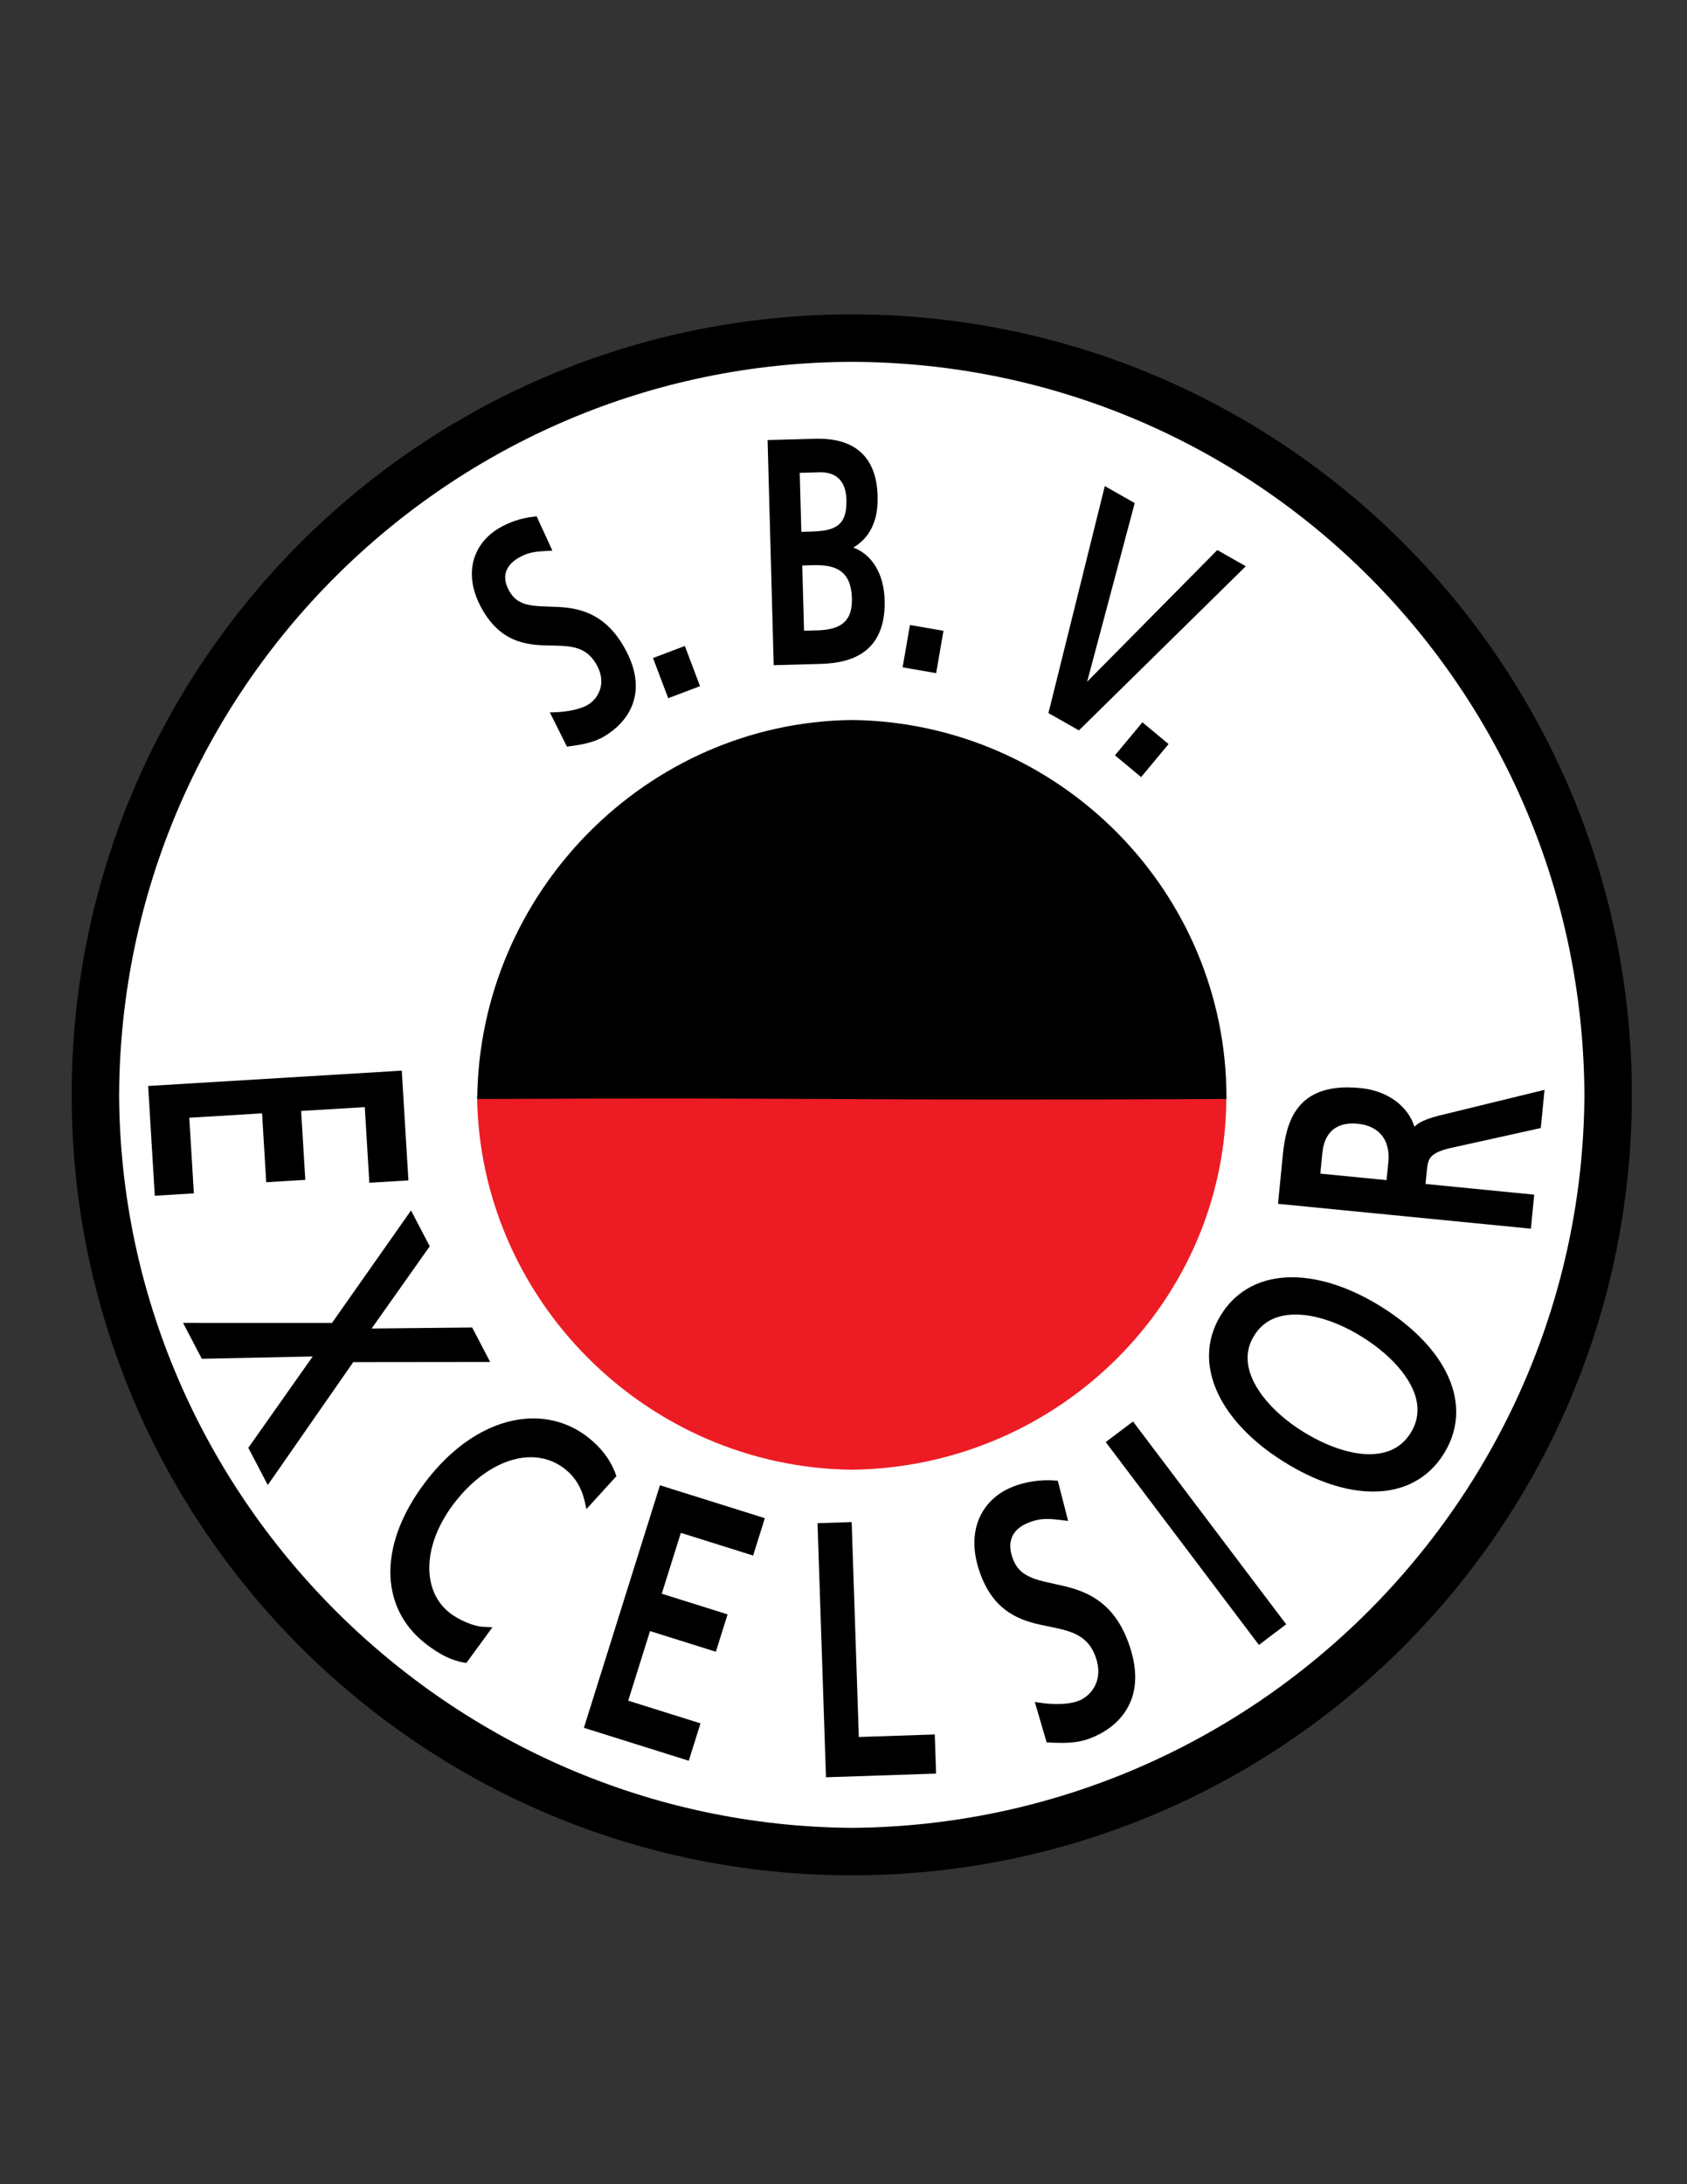 <?xml version="1.0" encoding="iso-8859-1"?>
<!-- Generator: Adobe Illustrator 24.0.1, SVG Export Plug-In . SVG Version: 6.00 Build 0)  -->
<svg version="1.1" id="Layer_1" xmlns="http://www.w3.org/2000/svg" xmlns:xlink="http://www.w3.org/1999/xlink" x="0px" y="0px"
	 viewBox="0 0 612 792" style="enable-background:new 0 0 612 792;" xml:space="preserve">
<rect x="0" y="0" width="612" height="792" fill="#333333" stroke="none"/>
<path style="fill:#FFFFFF;" d="M308.999,126.5C160.593,126.863,39.241,247.327,38.5,397C39.211,544.99,160.605,666.421,309,667.5
	c149.287-1.095,269.758-122.471,270.5-270.5C578.727,247.29,458.298,126.879,308.999,126.5z"/>
<path d="M309,114C152.704,114,26,240.704,26,397c0,156.297,126.704,283,283,283s283-126.703,283-283
	C592,240.704,465.296,114,309,114z M309,662.788C163.189,661.729,43.91,542.413,43.211,397
	c0.729-147.066,119.967-265.432,265.789-265.789C455.698,131.584,574.029,249.897,574.788,397
	C574.059,542.45,455.686,661.712,309,662.788z"/>
<path style="fill:#ED1C24;" d="M173.072,397.208c0.698,74.047,61.576,134.842,135.904,135.72
	c75.338-0.878,136.227-61.673,135.898-135.72C301.723,396.516,306.889,397.815,173.072,397.208z"/>
<path d="M173.123,398.501c0.692-74.974,61.571-136.53,135.904-137.429c75.333,0.898,136.222,62.455,135.899,137.429
	C301.77,399.192,306.94,397.886,173.123,398.501z"/>
<path d="M198.306,234.027c3.786,0.101,7.32,0.046,10.3,0.818c2.982,0.789,5.423,2.238,7.531,5.685
	c1.449,2.403,1.993,4.58,1.995,6.507c0.016,3.911-2.334,6.998-4.684,8.413c-3.219,1.977-8.569,2.696-11.683,2.793l-2.288,0.084
	l6.194,12.401l1.042-0.137c4.212-0.56,8.677-1.287,12.528-3.601c6.707-4.023,11.423-10.278,11.412-18.286
	c-0.001-4.518-1.483-9.5-4.729-14.873c-6.914-11.584-16.063-13.423-23.759-13.754c-3.864-0.194-7.433-0.118-10.341-0.739
	c-2.919-0.643-5.098-1.791-6.85-4.644c-1.254-2.08-1.708-3.831-1.71-5.308c-0.011-3.087,2.057-5.415,4.548-6.933
	c3.531-2.106,5.58-2.37,10.419-2.671l2.157-0.126l-0.901-1.962l-4.799-10.443l-1.046,0.104c-4.695,0.468-9.273,2.143-12.773,4.252
	c-5.998,3.593-9.714,9.516-9.697,16.514c0,4.25,1.345,8.849,4.191,13.561C181.922,232.686,190.792,233.887,198.306,234.027z"/>
<polygon points="242.408,253.174 253.952,248.803 248.438,234.234 236.892,238.602 237.415,239.983 "/>
<path d="M313.852,236.068c4.393-3.379,7.101-9.006,7.077-17.303c0-0.367-0.006-0.738-0.015-1.112
	c-0.201-9.643-4.685-16.652-11.34-19.103c5.447-3.236,8.893-8.962,8.813-17.716c0-0.336-0.005-0.674-0.013-1.013
	c-0.188-7.312-2.418-12.625-6.3-16.012c-3.877-3.384-9.165-4.726-15.155-4.726c-0.377,0-0.758,0.005-1.144,0.017l-17.315,0.47
	l2.22,81.628l1.475-0.039l15.593-0.422C303.726,240.569,309.475,239.443,313.852,236.068z M291.682,228.699l-0.645-23.653
	l3.975-0.106c0.363-0.01,0.725-0.016,1.085-0.016c3.321-0.007,6.54,0.49,8.827,2.131c2.267,1.635,3.951,4.409,4.127,9.902
	c0.005,0.203,0.007,0.405,0.007,0.604c-0.031,4.722-1.463,7.169-3.61,8.733c-2.168,1.564-5.385,2.186-8.953,2.275L291.682,228.699z
	 M290.124,171.456l7.329-0.201c0.122-0.003,0.24-0.005,0.358-0.005c2.166-0.001,4.43,0.536,6.123,1.96
	c1.684,1.426,3.005,3.78,3.137,8.038c0.007,0.245,0.01,0.485,0.01,0.721c-0.041,5.189-1.491,7.495-3.664,8.895
	c-2.212,1.416-5.651,1.813-9.574,1.907l-3.138,0.085L290.124,171.456z"/>
<polygon points="329.853,228.08 327.446,241.978 339.609,244.085 342.267,228.732 330.104,226.627 "/>
<polygon points="392.197,264.065 451.947,205.326 441.609,199.452 394.39,247.187 411.645,182.423 400.795,176.26 380.348,258.563 
	391.401,264.846 "/>
<polygon points="404.477,273.886 413.97,281.78 423.928,269.802 414.438,261.909 413.495,263.043 "/>
<polygon points="68.669,405.295 95.071,403.7 96.581,428.678 110.755,427.821 109.244,402.841 132.329,401.445 133.987,428.876 
	148.162,428.019 145.755,388.217 144.283,388.307 53.747,393.779 56.153,433.581 70.326,432.724 "/>
<polygon points="171.291,481.356 134.818,481.726 155.897,451.909 149.109,438.923 120.443,479.695 66.408,479.685 73.208,492.696 
	113.442,491.863 90.085,524.982 97.141,538.483 128.155,493.91 177.824,493.854 "/>
<path d="M212.735,547.205l1.916-2.102l8.972-9.847l-0.313-0.843c-2.017-5.441-5.474-9.607-9.599-12.921
	c-5.933-4.784-12.927-7.165-20.219-7.162c-12.834,0.009-26.507,7.275-37.697,21.17c-9.404,11.68-14.171,23.662-14.178,34.519
	c-0.015,10.024,4.142,19.058,12.282,25.592c3.099,2.483,8.268,6.196,14.379,7.236l0.896,0.151l9.468-12.924l-2.691-0.168
	c-0.063-0.003-0.099-0.003-0.118-0.003c-0.013,0-0.018,0-0.018,0c-3.677,0.045-9.558-2.524-12.938-5.291
	c-4.657-3.761-7.124-9.398-7.134-16.092c-0.005-7.459,3.139-16.195,9.904-24.593c8.101-10.073,18.068-15.556,26.899-15.538
	c4.565,0.005,8.848,1.421,12.626,4.457c3.481,2.808,5.854,6.674,6.948,11.582L212.735,547.205z"/>
<polygon points="238.974,539.972 211.823,626.514 249.869,638.45 254.12,624.902 227.899,616.675 235.817,591.438 259.694,598.93 
	263.945,585.379 240.069,577.889 246.992,555.822 273.211,564.049 277.462,550.499 239.415,538.565 "/>
<polygon points="311.556,629.841 308.965,551.905 296.58,552.32 296.629,553.794 299.64,644.445 339.587,643.118 339.114,628.924 
	"/>
<path d="M385.647,575.031c-4.24-1.002-8.219-1.644-11.354-2.939c-3.14-1.319-5.394-3.091-6.792-6.685
	c-0.707-1.849-0.993-3.441-0.993-4.81c0.004-4.543,3.143-7.116,6.664-8.502c2.58-0.982,4.44-1.308,6.665-1.313
	c1.553-0.001,3.295,0.174,5.504,0.447l2.153,0.267l-0.543-2.1l-3.22-12.47l-1.044-0.086c-0.872-0.074-1.746-0.107-2.615-0.107
	c-4.406,0.002-8.753,0.87-12.32,2.229c-8.616,3.244-14.309,10.712-14.274,20.516c0.001,3.599,0.748,7.498,2.325,11.624
	c5.078,13.516,14.563,16.607,22.869,18.302c4.174,0.883,8.118,1.54,11.306,3.022c3.188,1.498,5.664,3.662,7.339,7.981
	c0.79,2.078,1.12,3.955,1.12,5.636c0.014,5.654-3.769,9.388-7.159,10.69c-2.219,0.851-5.085,1.168-7.783,1.164
	c-2.181,0-4.257-0.197-5.821-0.423l-2.274-0.331l4.3,14.654l1.046,0.053c1.408,0.072,2.842,0.128,4.285,0.129
	c3.447-0.002,6.951-0.319,10.253-1.577c9.505-3.57,16.574-11.077,16.537-22.281c0-3.93-0.848-8.278-2.67-13.052
	C403.786,580.828,394.105,576.973,385.647,575.031z"/>
<polygon points="401.133,522.907 402.022,524.085 456.7,596.455 466.589,588.982 411.023,515.438 "/>
<path d="M500.944,473.739c-11.034-6.872-22.225-10.588-32.218-10.593c-10.666-0.028-20.036,4.356-25.76,13.594
	c-2.957,4.738-4.367,9.792-4.364,14.878c0.038,14.058,10.505,28.053,27.226,38.484c11.247,7.004,22.393,10.745,32.299,10.751
	c0.035,0,0.071,0,0.105,0c10.607,0.001,19.832-4.491,25.571-13.749c3.02-4.841,4.475-9.97,4.471-15.126
	C528.239,498.073,517.935,484.336,500.944,473.739z M514.222,511.235c-0.003,2.812-0.75,5.589-2.472,8.36
	c-3.439,5.472-8.612,7.676-14.945,7.708c-7.382,0.013-16.166-3.231-24.126-8.2c-11.614-7.196-20.154-17.576-20.075-26.729
	c0.003-2.785,0.737-5.486,2.406-8.117c3.281-5.331,8.491-7.564,14.964-7.594c7.331-0.012,16.097,3.069,24.117,8.075
	C505.498,491.801,514.304,501.927,514.222,511.235z"/>
<path d="M518.957,419.725c0.917-1.227,2.848-2.432,7.19-3.431l32.808-7.259l1.36-13.85l-38.607,9.421l-0.035,0.011
	c-2.886,0.779-4.929,1.49-6.572,2.444c-0.751,0.433-1.407,0.924-1.991,1.474c-2.284-7.29-9.517-13.023-19.595-13.996
	c-1.65-0.162-3.207-0.242-4.676-0.242c-8.955-0.031-14.784,3.029-18.244,7.774c-3.461,4.724-4.632,10.813-5.238,16.897
	l-1.725,17.539l91.732,9.02l0.145-1.467l1.069-10.869l-39.438-3.877l0.409-4.17C517.786,422.623,518.019,420.934,518.957,419.725z
	 M478.977,425.562l0.742-7.553c0.369-3.711,1.62-6.315,3.451-8.022c1.835-1.703,4.34-2.606,7.548-2.612
	c0.574,0,1.168,0.029,1.781,0.09c3.66,0.364,6.427,1.671,8.303,3.677c1.873,2.01,2.936,4.785,2.943,8.38
	c0,0.605-0.031,1.234-0.094,1.888l-0.642,6.516L478.977,425.562z"/>
</svg>

